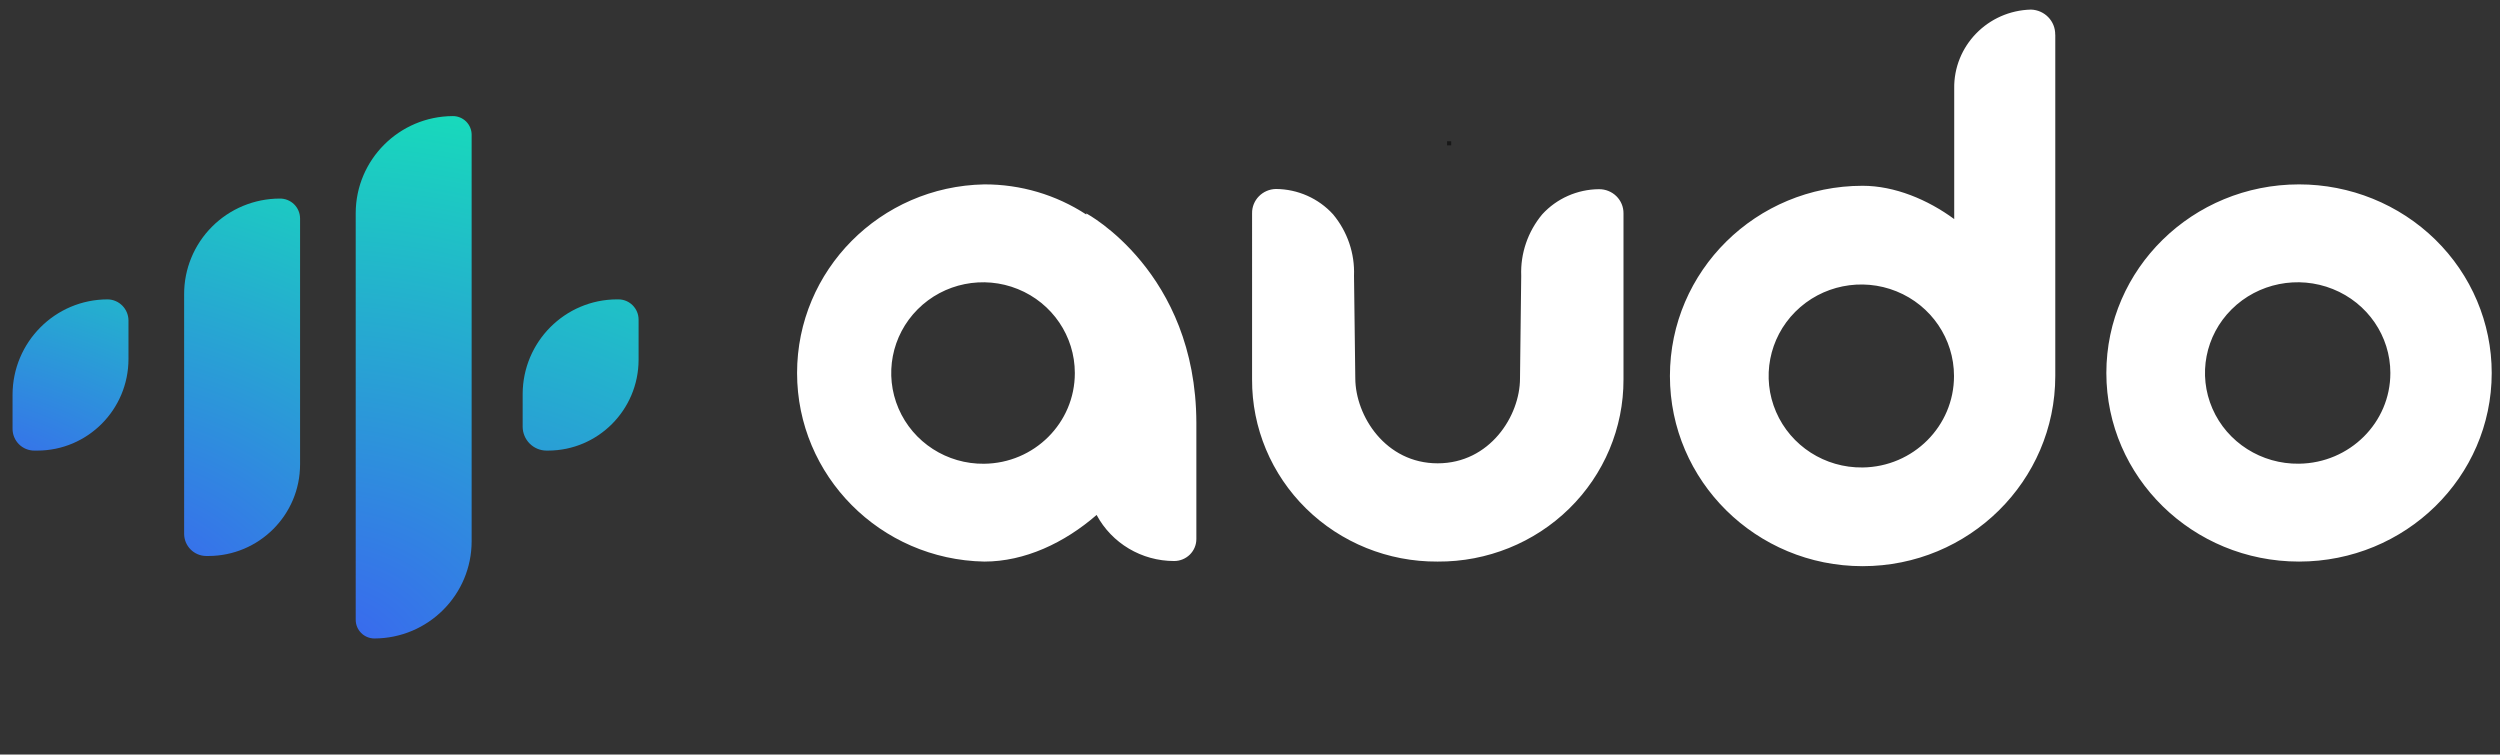 <?xml version="1.0" encoding="UTF-8" standalone="no"?>
<svg
   xmlns:dc="http://purl.org/dc/elements/1.1/"
   xmlns:cc="http://creativecommons.org/ns#"
   xmlns:rdf="http://www.w3.org/1999/02/22-rdf-syntax-ns#"
   xmlns:svg="http://www.w3.org/2000/svg"
   xmlns="http://www.w3.org/2000/svg"
   xmlns:xlink="http://www.w3.org/1999/xlink"
   xmlns:sodipodi="http://sodipodi.sourceforge.net/DTD/sodipodi-0.dtd"
   xmlns:inkscape="http://www.inkscape.org/namespaces/inkscape"
   width="603"
   height="182"
   viewBox="0 0 603 182"
   version="1.1"
   id="svg1754"
   sodipodi:docname="logo-white-text-icon.svg"
   inkscape:export-filename="/home/matthew/Pictures/audo-color-text_mod5.png"
   inkscape:export-xdpi="113.97993"
   inkscape:export-ydpi="113.97993"
   inkscape:version="1.0.2 (e86c870879, 2021-01-15)">
  <rect x="0" y="0" width="603" height="182" fill="#333333" stroke="none"/>
  <sodipodi:namedview
     pagecolor="#000000"
     bordercolor="#666666"
     borderopacity="1"
     objecttolerance="10"
     gridtolerance="10"
     guidetolerance="10"
     inkscape:pageopacity="0"
     inkscape:pageshadow="2"
     inkscape:window-width="1920"
     inkscape:window-height="1024"
     id="namedview1756"
     showgrid="false"
     inkscape:zoom="1.536169"
     inkscape:cx="302.23626"
     inkscape:cy="118.83905"
     inkscape:window-x="0"
     inkscape:window-y="28"
     inkscape:window-maximized="1"
     inkscape:current-layer="layer1"
     inkscape:document-rotation="0" />
  <!-- Generator: Sketch 48.2 (47327) - http://www.bohemiancoding.com/sketch -->
  <title
     id="title1736">Artboard 29 Copy</title>
  <desc
     id="desc1738">Created with Sketch.</desc>
  <defs
     id="defs1745">
    <radialGradient
       cx="25.894"
       cy="156.877"
       fx="25.894"
       fy="156.877"
       r="173.848"
       gradientTransform="matrix(1.093,0,0,0.915,3,3)"
       id="radialGradient-1"
       gradientUnits="userSpaceOnUse">
      <stop
         stop-color="#3C60F2"
         offset="0%"
         id="stop1740" />
      <stop
         stop-color="#12ECB3"
         offset="100%"
         id="stop1742" />
    </radialGradient>
    <radialGradient
       cx="0.187"
       cy="0.933"
       fx="0.187"
       fy="0.933"
       r="1.257"
       gradientTransform="matrix(0.499,-0.801,0.669,0.598,-0.53,0.525)"
       id="radialGradient-1-5">
      <stop
         stop-color="#3C60F2"
         offset="0%"
         id="stop2381" />
      <stop
         stop-color="#12ECB3"
         offset="100%"
         id="stop2383" />
    </radialGradient>
    <radialGradient
       cx="0.187"
       cy="0.933"
       fx="0.187"
       fy="0.933"
       r="1.257"
       gradientTransform="matrix(0.499,-0.801,0.669,0.598,-0.53,0.525)"
       id="radialGradient3063">
      <stop
         stop-color="#3C60F2"
         offset="0%"
         id="stop3059" />
      <stop
         stop-color="#12ECB3"
         offset="100%"
         id="stop3061" />
    </radialGradient>
    <radialGradient
       cx="0.187"
       cy="0.933"
       fx="0.187"
       fy="0.933"
       r="1.257"
       gradientTransform="matrix(0.499,-0.801,0.669,0.598,-0.53,0.525)"
       id="radialGradient-1-2">
      <stop
         stop-color="#3C60F2"
         offset="0%"
         id="stop6" />
      <stop
         stop-color="#12ECB3"
         offset="100%"
         id="stop8" />
    </radialGradient>
    <radialGradient
       cx="0.187"
       cy="0.933"
       fx="0.187"
       fy="0.933"
       r="1.257"
       gradientTransform="matrix(0.499,-0.801,0.669,0.598,-0.53,0.525)"
       id="radialGradient3342">
      <stop
         stop-color="#3C60F2"
         offset="0%"
         id="stop3338" />
      <stop
         stop-color="#12ECB3"
         offset="100%"
         id="stop3340" />
    </radialGradient>
    <radialGradient
       cx="0.187"
       cy="0.933"
       fx="0.187"
       fy="0.933"
       r="1.257"
       gradientTransform="matrix(0.499,-0.801,0.669,0.598,-0.53,0.525)"
       id="radialGradient3349">
      <stop
         stop-color="#3C60F2"
         offset="0%"
         id="stop3345" />
      <stop
         stop-color="#12ECB3"
         offset="100%"
         id="stop3347" />
    </radialGradient>
    <radialGradient
       cx="0.187"
       cy="0.933"
       fx="0.187"
       fy="0.933"
       r="1.257"
       gradientTransform="matrix(0.499,-0.801,0.669,0.598,-0.53,0.525)"
       id="radialGradient3356">
      <stop
         stop-color="#3C60F2"
         offset="0%"
         id="stop3352" />
      <stop
         stop-color="#12ECB3"
         offset="100%"
         id="stop3354" />
    </radialGradient>
    <radialGradient
       cx="0.187"
       cy="0.933"
       fx="0.187"
       fy="0.933"
       r="1.257"
       gradientTransform="matrix(0.499,-0.801,0.669,0.598,-0.53,0.525)"
       id="radialGradient-1-1">
      <stop
         stop-color="#3C60F2"
         offset="0%"
         id="stop6-8" />
      <stop
         stop-color="#12ECB3"
         offset="100%"
         id="stop8-7" />
    </radialGradient>
    <radialGradient
       cx="0.187"
       cy="0.933"
       fx="0.187"
       fy="0.933"
       r="1.257"
       gradientTransform="matrix(0.499,-0.801,0.669,0.598,-0.53,0.525)"
       id="radialGradient3431">
      <stop
         stop-color="#3C60F2"
         offset="0%"
         id="stop3427" />
      <stop
         stop-color="#12ECB3"
         offset="100%"
         id="stop3429" />
    </radialGradient>
    <radialGradient
       cx="0.187"
       cy="0.933"
       fx="0.187"
       fy="0.933"
       r="1.257"
       gradientTransform="matrix(0.499,-0.801,0.669,0.598,-0.53,0.525)"
       id="radialGradient3438">
      <stop
         stop-color="#3C60F2"
         offset="0%"
         id="stop3434" />
      <stop
         stop-color="#12ECB3"
         offset="100%"
         id="stop3436" />
    </radialGradient>
    <radialGradient
       cx="0.187"
       cy="0.933"
       fx="0.187"
       fy="0.933"
       r="1.257"
       gradientTransform="matrix(0.499,-0.801,0.669,0.598,-0.53,0.525)"
       id="radialGradient3445">
      <stop
         stop-color="#3C60F2"
         offset="0%"
         id="stop3441" />
      <stop
         stop-color="#12ECB3"
         offset="100%"
         id="stop3443" />
    </radialGradient>
    <radialGradient
       cx="0.187"
       cy="0.933"
       fx="0.187"
       fy="0.933"
       r="1.257"
       gradientTransform="matrix(0.499,-0.801,0.669,0.598,-0.53,0.525)"
       id="radialGradient-1-20">
      <stop
         stop-color="#3C60F2"
         offset="0%"
         id="stop6-2" />
      <stop
         stop-color="#12ECB3"
         offset="100%"
         id="stop8-3" />
    </radialGradient>
    <radialGradient
       inkscape:collect="always"
       xlink:href="#radialGradient-1-20"
       id="radialGradient3024"
       gradientTransform="matrix(1.058,0.282,-0.117,0.439,18.482,68.287)"
       cx="-8.315"
       cy="112.031"
       fx="-8.315"
       fy="112.031"
       r="173.413"
       gradientUnits="userSpaceOnUse" />
    <radialGradient
       cx="0.187"
       cy="0.933"
       fx="0.187"
       fy="0.933"
       r="1.257"
       gradientTransform="matrix(0.499,-0.801,0.669,0.598,-0.53,0.525)"
       id="radialGradient3606">
      <stop
         stop-color="#3C60F2"
         offset="0%"
         id="stop3602" />
      <stop
         stop-color="#12ECB3"
         offset="100%"
         id="stop3604" />
    </radialGradient>
    <radialGradient
       cx="0.187"
       cy="0.933"
       fx="0.187"
       fy="0.933"
       r="1.257"
       gradientTransform="matrix(0.499,-0.801,0.669,0.598,-0.53,0.525)"
       id="radialGradient3613">
      <stop
         stop-color="#3C60F2"
         offset="0%"
         id="stop3609" />
      <stop
         stop-color="#12ECB3"
         offset="100%"
         id="stop3611" />
    </radialGradient>
    <radialGradient
       cx="0.187"
       cy="0.933"
       fx="0.187"
       fy="0.933"
       r="1.257"
       gradientTransform="matrix(0.499,-0.801,0.669,0.598,-0.53,0.525)"
       id="radialGradient3620">
      <stop
         stop-color="#3C60F2"
         offset="0%"
         id="stop3616" />
      <stop
         stop-color="#12ECB3"
         offset="100%"
         id="stop3618" />
    </radialGradient>
    <radialGradient
       inkscape:collect="always"
       xlink:href="#radialGradient-1-6"
       id="radialGradient3045-3"
       gradientUnits="userSpaceOnUse"
       gradientTransform="matrix(1.064,0.26,-0.219,0.897,36.466,-23.325)"
       cx="102.784"
       cy="178.245"
       fx="102.784"
       fy="178.245"
       r="173.413" />
    <radialGradient
       cx="0.187"
       cy="0.933"
       fx="0.187"
       fy="0.933"
       r="1.257"
       gradientTransform="matrix(0.499,-0.801,0.669,0.598,-0.53,0.525)"
       id="radialGradient-1-6">
      <stop
         stop-color="#3C60F2"
         offset="0%"
         id="stop6-1" />
      <stop
         stop-color="#12ECB3"
         offset="100%"
         id="stop8-0" />
    </radialGradient>
    <radialGradient
       inkscape:collect="always"
       xlink:href="#radialGradient-1-6"
       id="radialGradient3948"
       gradientUnits="userSpaceOnUse"
       gradientTransform="matrix(1.062,0.266,-0.131,0.525,21.158,45.385)"
       cx="-9.51"
       cy="123.503"
       fx="-9.51"
       fy="123.503"
       r="173.413" />
    <radialGradient
       cx="0.187"
       cy="0.933"
       fx="0.187"
       fy="0.933"
       r="1.257"
       gradientTransform="matrix(0.499,-0.801,0.669,0.598,-0.53,0.525)"
       id="radialGradient4051">
      <stop
         stop-color="#3C60F2"
         offset="0%"
         id="stop4047" />
      <stop
         stop-color="#12ECB3"
         offset="100%"
         id="stop4049" />
    </radialGradient>
    <radialGradient
       inkscape:collect="always"
       xlink:href="#radialGradient-1-6"
       id="radialGradient3126-6"
       gradientUnits="userSpaceOnUse"
       gradientTransform="matrix(1.042,0.337,-0.246,0.762,37.58,12.208)"
       cx="29.483"
       cy="146.171"
       fx="29.483"
       fy="146.171"
       r="173.413" />
    <radialGradient
       cx="0.187"
       cy="0.933"
       fx="0.187"
       fy="0.933"
       r="1.257"
       gradientTransform="matrix(0.499,-0.801,0.669,0.598,-0.53,0.525)"
       id="radialGradient4058">
      <stop
         stop-color="#3C60F2"
         offset="0%"
         id="stop4054" />
      <stop
         stop-color="#12ECB3"
         offset="100%"
         id="stop4056" />
    </radialGradient>
    <radialGradient
       inkscape:collect="always"
       xlink:href="#radialGradient-1-6"
       id="radialGradient3041-3"
       gradientUnits="userSpaceOnUse"
       gradientTransform="scale(1.095,0.913)"
       cx="70.463"
       cy="164.622"
       fx="70.463"
       fy="164.622"
       r="173.413" />
    <radialGradient
       cx="0.187"
       cy="0.933"
       fx="0.187"
       fy="0.933"
       r="1.257"
       gradientTransform="matrix(0.499,-0.801,0.669,0.598,-0.53,0.525)"
       id="radialGradient4065">
      <stop
         stop-color="#3C60F2"
         offset="0%"
         id="stop4061" />
      <stop
         stop-color="#12ECB3"
         offset="100%"
         id="stop4063" />
    </radialGradient>
  </defs>
  <rect
     id="Rectangle-path"
     fill="#171717"
     x="349.034"
     y="34.066"
     width="1"
     height="1"
     style="fill-rule:nonzero;stroke:none;stroke-width:1" />
  <g
     inkscape:groupmode="layer"
     id="layer1"
     inkscape:label="Layer 1"
     style="display:inline">
    <path
       d="m 385.661,45.634 c 1.577,-0.018 3.096,0.59 4.211,1.688 1.115,1.097 1.734,2.591 1.715,4.143 v 40.052 c 0.037,11.687 -4.675,22.903 -13.087,31.154 -8.412,8.251 -19.828,12.852 -31.706,12.78 h -0.103 c -11.866,0.064 -23.266,-4.544 -31.66,-12.796 -8.394,-8.252 -13.086,-19.464 -13.03,-31.138 V 51.464 c -0.058,-3.186 2.516,-5.817 5.754,-5.882 5.266,0.035 10.272,2.257 13.783,6.119 3.465,4.166 5.261,9.435 5.048,14.814 l 0.31,24.764 c 0.052,9.051 7.288,20.475 19.864,20.475 12.577,0 19.864,-11.424 19.864,-20.475 l 0.293,-24.764 c -0.208,-5.381 1.594,-10.651 5.065,-14.814 3.491,-3.824 8.455,-6.026 13.679,-6.068 z m 168.865,-1.16 c 12.327,-0.004 24.15,4.787 32.867,13.318 8.717,8.532 13.611,20.105 13.607,32.171 0,25.123 -20.807,45.489 -46.474,45.489 -25.667,0 -46.474,-20.366 -46.474,-45.489 0,-25.123 20.807,-45.489 46.474,-45.489 z m 0,67.371 c 12.226,-0.157 22.048,-9.914 22.028,-21.882 -9.8e-4,-8.88 -5.484,-16.878 -13.878,-20.245 -8.394,-3.367 -18.035,-1.435 -24.402,4.89 -6.367,6.325 -8.198,15.789 -4.634,23.955 3.564,8.166 11.816,13.414 20.887,13.283 z M 495.717,8.367 h 0.017 V 90.686 c 0,25.336 -20.807,45.875 -46.474,45.875 -25.667,0 -46.474,-20.539 -46.474,-45.875 0,-25.336 20.807,-45.875 46.474,-45.875 7.757,0 15.756,3.36 22.097,8.032 V 21.379 C 471.183,11.083 479.449,2.573 489.877,2.313 c 3.296,0.102 5.898,2.799 5.839,6.054 z M 449.26,112.754 c 12.233,-0.15 22.065,-9.991 22.045,-22.068 -8.8e-4,-8.953 -5.482,-17.019 -13.874,-20.416 -8.392,-3.397 -18.032,-1.452 -24.4,4.923 -6.369,6.375 -8.204,15.917 -4.645,24.152 3.558,8.236 11.805,13.532 20.874,13.408 z M 262.022,51.476 c 0,0 26.455,14.072 26.54,50.487 v 28.043 c 0.005,1.407 -0.558,2.758 -1.563,3.754 -1.005,0.996 -2.37,1.557 -3.793,1.557 -7.836,0.006 -15.033,-4.27 -18.703,-11.112 -7.769,6.748 -17.334,11.247 -27.105,11.247 -25.071,-0.478 -45.143,-20.703 -45.143,-45.489 0,-24.786 20.072,-45.011 45.143,-45.489 8.755,-0.034 17.323,2.497 24.624,7.273 z m -24.624,60.381 h -0.086 c 12.157,-0.093 21.956,-9.87 21.937,-21.886 -7.8e-4,-8.878 -5.428,-16.876 -13.738,-20.246 -8.31,-3.37 -17.856,-1.444 -24.165,4.875 -6.309,6.319 -8.131,15.779 -4.612,23.948 3.519,8.168 11.682,13.426 20.663,13.309 z"
       id="path1749"
       fill="#ffffff"
       style="fill-rule:nonzero;stroke:none;stroke-width:1" />
    <g
       id="g4032"
       style="display:inline"
       transform="translate(-0.973,12)">
      <path
         style="fill:url(#radialGradient3045-3);fill-rule:nonzero;stroke:none;stroke-width:1"
         d="m 150.147,60.211 c 2.677,0.009 4.844,2.185 4.854,4.871 v 9.708 c -0.028,12.094 -9.799,21.885 -21.849,21.894 h -0.341 c -3.188,0 -5.773,-2.594 -5.773,-5.794 v -7.828 c 0.019,-12.613 10.202,-22.833 22.769,-22.852 z"
         id="path3037-2"
         inkscape:export-xdpi="113.62"
         inkscape:export-ydpi="113.62" />
      <path
         style="fill:url(#radialGradient3948);fill-rule:nonzero;stroke:none;stroke-width:1"
         d="m 26.945,60.211 c 2.752,0.046 4.972,2.274 5.018,5.037 v 9.357 C 31.954,86.795 22.113,96.675 9.97,96.684 H 9.273 C 7.878,96.693 6.536,96.143 5.546,95.156 4.557,94.169 4,92.826 4,91.425 V 83.211 C 4.019,70.503 14.286,60.211 26.945,60.211 Z"
         id="path3035-0"
         inkscape:export-xdpi="113.62"
         inkscape:export-ydpi="113.62" />
      <path
         style="fill:url(#radialGradient3126-6);fill-rule:nonzero;stroke:none;stroke-width:1"
         d="m 68.441,35.895 c 1.288,-0.023 2.531,0.469 3.453,1.366 0.922,0.897 1.446,2.124 1.455,3.408 v 59.348 c 0,12.199 -9.918,22.088 -22.152,22.088 h -0.443 c -2.964,0 -5.368,-2.396 -5.368,-5.352 V 58.986 c -0.018,-6.112 2.402,-11.98 6.727,-16.311 4.325,-4.331 10.199,-6.77 16.329,-6.779 z"
         id="path3033-6"
         inkscape:export-xdpi="113.62"
         inkscape:export-ydpi="113.62" />
      <path
         style="fill:url(#radialGradient3041-3);fill-rule:nonzero;stroke:none;stroke-width:1"
         d="m 110.212,16 c 1.199,0 2.349,0.475 3.197,1.32 0.848,0.845 1.324,1.991 1.324,3.186 v 98.062 c -0.009,12.911 -10.488,23.385 -23.442,23.432 -2.497,0 -4.521,-2.017 -4.521,-4.506 V 39.415 C 86.789,26.511 97.265,16.047 110.212,16 Z"
         id="Combined-Shape"
         inkscape:export-xdpi="113.62"
         inkscape:export-ydpi="113.62" />
    </g>
  </g>
</svg>
